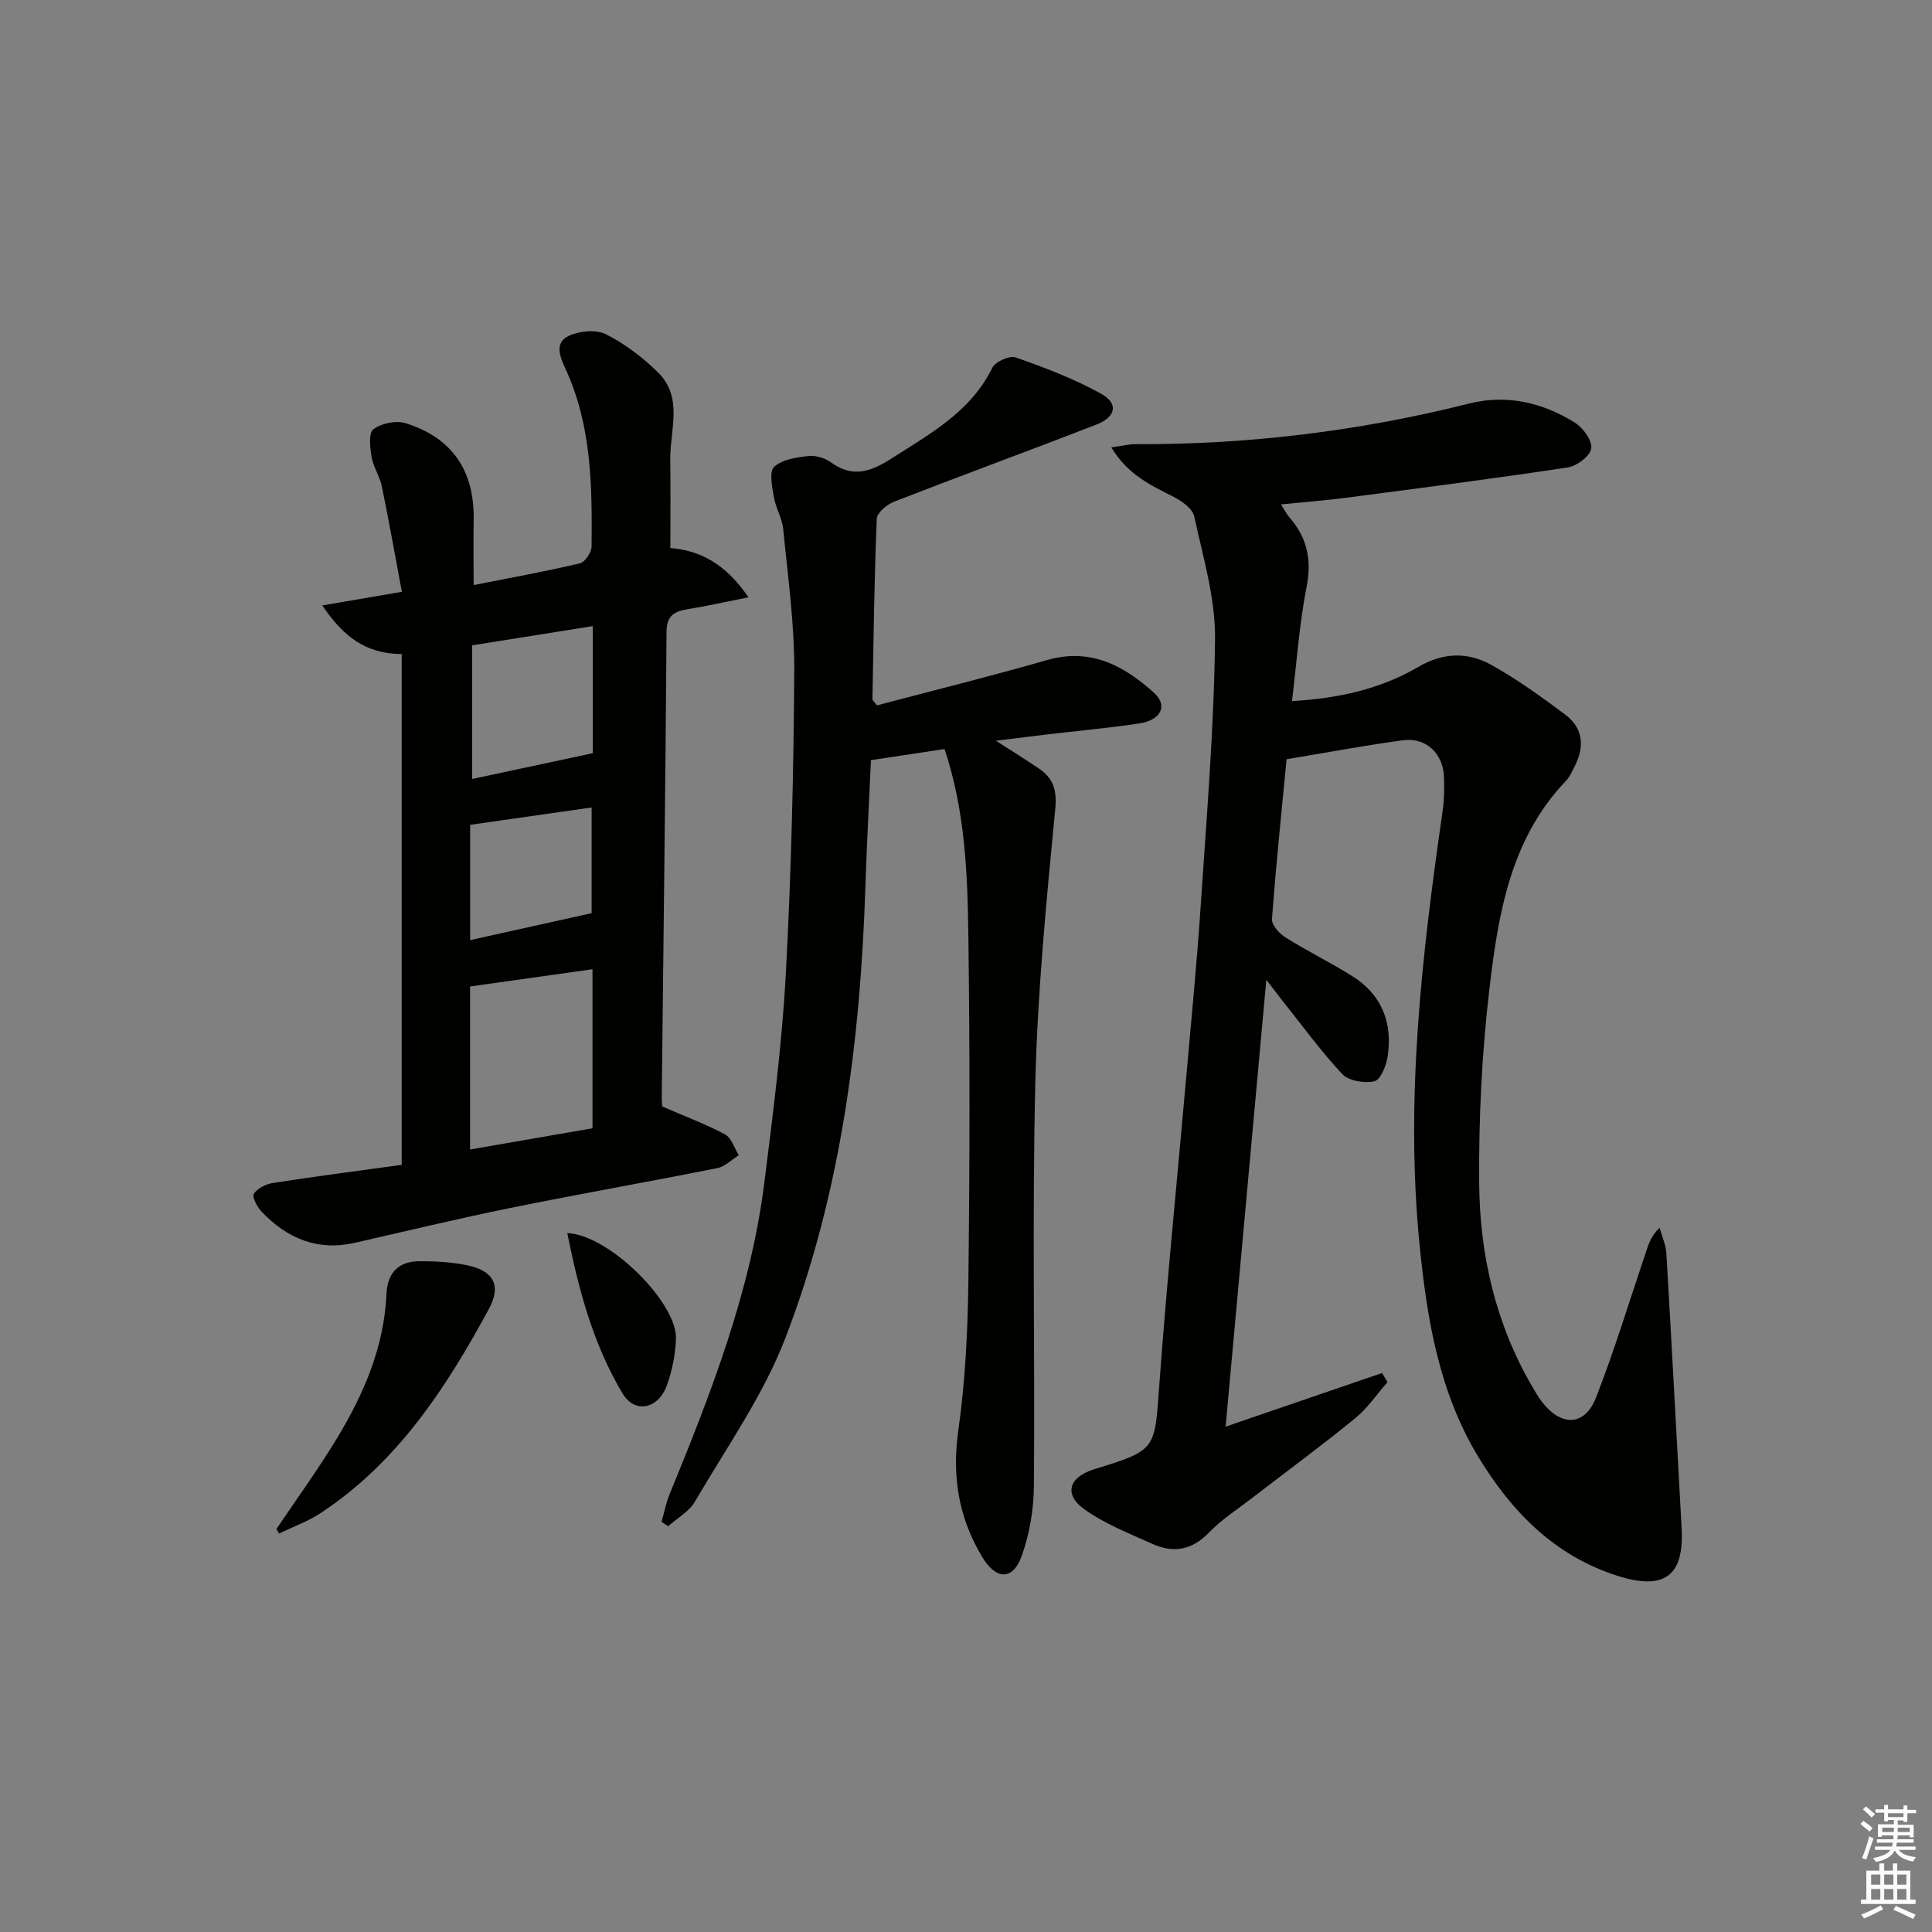 <svg enable-background="new 0 0 400 400" viewBox="0 0 400 400" xmlns="http://www.w3.org/2000/svg"><rect x="0" y="0" width="400" height="400" fill="#808080" stroke="none"/><g fill="#010100"><path d="m230.08 92.63c2.41-.34 3.66-.67 4.91-.67 23.39.11 46.42-2.69 69.12-8.4 7.81-1.97 15.25-.24 21.96 3.95 1.7 1.06 3.63 3.73 3.38 5.35-.23 1.56-3 3.64-4.89 3.92-15.27 2.31-30.59 4.28-45.91 6.28-4.28.56-8.6.88-13.44 1.37.69 1.07 1.16 2.01 1.83 2.78 3.63 4.2 4.57 8.75 3.47 14.34-1.5 7.62-2.02 15.42-3.02 23.6 9.77-.55 18.4-2.54 26.17-7.08 5.18-3.03 10.28-3.1 15.14-.39 5.34 2.98 10.35 6.6 15.26 10.27 3.74 2.79 4.04 6.64 1.96 10.7-.53 1.03-1 2.17-1.78 2.99-11.56 12.08-14.06 27.66-15.88 43.15-1.57 13.34-2.22 26.87-2.11 40.3.13 14.74 3.41 28.99 10.96 41.95.67 1.15 1.34 2.32 2.16 3.36 3.99 5.04 8.78 4.83 11.09-1.1 3.85-9.88 6.94-20.07 10.33-30.13.56-1.65 1.06-3.31 2.82-4.97.48 1.78 1.3 3.55 1.4 5.36 1.11 18.92 2.1 37.85 3.15 56.78.55 9.87-3.48 12.98-13.11 9.97-13.13-4.11-22.09-13.33-28.97-24.66-8.13-13.39-10.63-28.49-12.16-43.81-3.02-30.23.46-60.1 4.76-89.93.33-2.3.36-4.66.29-6.98-.14-4.84-3.67-8.3-8.43-7.67-8.02 1.06-15.98 2.58-24.17 3.93-1.05 10.95-2.2 22.01-3.02 33.09-.09 1.22 1.51 3 2.78 3.8 4.5 2.82 9.29 5.17 13.79 7.98 6.17 3.85 8.45 9.7 7.37 16.72-.29 1.88-1.47 4.79-2.73 5.08-2.07.47-5.35-.07-6.69-1.51-4.63-4.98-8.65-10.54-12.9-15.87-.59-.75-1.17-1.51-2.79-3.62-2.87 31.54-5.62 61.65-8.43 92.51 11.39-3.9 21.89-7.5 32.39-11.1.38.63.76 1.26 1.13 1.88-2.22 2.53-4.15 5.42-6.73 7.52-6.96 5.67-14.2 11-21.31 16.48-3.02 2.33-6.31 4.43-8.93 7.16-3.52 3.65-7.37 4.29-11.7 2.34-4.81-2.17-9.85-4.14-14.1-7.17-4.27-3.04-3.22-6.57 1.78-8.2.16-.05.32-.1.48-.15 12.68-3.93 12.29-3.96 13.26-17.37 1.54-21.21 3.69-42.38 5.56-63.56 1.05-11.92 2.23-23.84 3.02-35.79 1.22-18.36 2.76-36.74 2.96-55.12.09-8.45-2.49-16.96-4.3-25.35-.34-1.6-2.51-3.17-4.21-4.04-4.69-2.39-9.48-4.52-12.97-10.27z"/><path d="m83.17 135.42c-7.64-.05-12.2-3.81-16.45-10.07 5.72-.98 10.53-1.8 16.48-2.82-1.38-7.38-2.66-14.64-4.15-21.85-.43-2.09-1.77-4-2.12-6.09-.33-1.92-.64-4.98.38-5.73 1.68-1.23 4.7-1.86 6.68-1.24 9.71 3.05 14.25 9.89 14.08 20.04-.08 4.29-.01 8.59-.01 13.47 7.73-1.53 14.9-2.82 21.98-4.49 1.06-.25 2.43-2.26 2.44-3.47.12-12.47.03-24.94-5.33-36.65-1.08-2.37-2.59-5.51.65-7 2.2-1.02 5.63-1.33 7.68-.3 3.93 1.98 7.62 4.79 10.77 7.9 5.27 5.2 2.43 11.95 2.52 18.1.09 5.95.02 11.91.02 18.25 6.36.49 11.58 3.46 16.17 10.19-4.71.94-8.61 1.82-12.55 2.46-2.77.45-4.38 1.28-4.41 4.66-.23 32.13-.64 64.27-.99 96.4-.01.97.11 1.95.11 1.91 4.75 2.06 9.01 3.64 12.98 5.77 1.34.72 1.93 2.83 2.86 4.31-1.47.92-2.84 2.36-4.43 2.67-14.31 2.86-28.68 5.37-42.98 8.28-10.73 2.18-21.38 4.75-32.07 7.19-7.74 1.76-14.03-.9-19.29-6.42-.93-.97-2.05-3.06-1.63-3.72.72-1.15 2.51-2.03 3.96-2.25 8.98-1.39 17.99-2.56 26.65-3.75 0-35.71 0-70.59 0-105.75zm39.5 65.25c-8.62 1.22-16.9 2.38-25.35 3.57v33.75c8.69-1.51 17.07-2.96 25.35-4.39 0-11.13 0-21.71 0-32.93zm.05-71.04c-8.53 1.36-16.5 2.63-24.97 3.98v27.67c8.32-1.78 16.51-3.53 24.97-5.34 0-8.24 0-16.85 0-26.31zm-25.38 41.14v23.87c8.4-1.86 16.73-3.71 25.15-5.58 0-7.03 0-14.37 0-21.88-8.48 1.2-16.5 2.35-25.15 3.59z"/><path d="m181.55 146.04c11.61-3.07 23.48-6.01 35.23-9.38 9.03-2.59 15.92 1.16 22.17 6.8 2.89 2.61 1.43 5.64-3.06 6.32-6.4.96-12.86 1.54-19.3 2.3-3.13.37-6.26.77-10.4 1.28 3.42 2.2 6.22 3.93 8.93 5.78 2.99 2.04 3.74 4.44 3.35 8.43-1.81 18.83-3.66 37.7-4.12 56.6-.67 27.8-.06 55.64-.29 83.46-.04 4.87-.89 9.97-2.54 14.54-1.82 5.06-5.26 4.95-8.1.29-4.94-8.14-6.36-16.74-5.01-26.31 1.44-10.17 1.95-20.53 2.08-30.82.29-23.82.32-47.65 0-71.47-.17-12.91-.64-25.89-4.93-38.78-5.05.76-10.05 1.52-15.24 2.3-.39 8.69-.86 17.3-1.14 25.91-1.03 32.03-5.02 63.66-16.56 93.69-4.59 11.95-12.24 22.76-18.76 33.93-1.2 2.06-3.65 3.4-5.52 5.07-.46-.3-.92-.6-1.38-.9.55-1.92.94-3.92 1.69-5.76 8.57-20.91 16.77-41.94 19.61-64.55 1.8-14.32 3.65-28.68 4.43-43.08 1.13-20.92 1.63-41.89 1.75-62.85.05-9.75-1.33-19.53-2.28-29.27-.22-2.26-1.56-4.39-1.94-6.65-.36-2.11-1.01-5.27.06-6.26 1.66-1.55 4.62-1.97 7.1-2.25 1.52-.17 3.44.43 4.71 1.35 4.55 3.27 8.27 1.87 12.56-.88 8.01-5.13 16.34-9.65 20.81-18.76.62-1.26 3.58-2.56 4.85-2.11 6.03 2.12 12.09 4.41 17.67 7.51 3.65 2.03 3.09 4.81-1.02 6.4-13.91 5.4-27.93 10.53-41.83 15.94-1.49.58-3.55 2.28-3.6 3.53-.52 12.45-.67 24.92-.9 37.38.01.23.36.49.92 1.27z"/><path d="m57.23 316.57c4.22-6.29 8.7-12.42 12.6-18.89 5.53-9.16 9.71-18.88 10.19-29.81.19-4.37 2.52-6.74 6.82-6.75 3.29-.01 6.65.17 9.86.84 5.5 1.14 7.16 4.16 4.52 9.04-8.83 16.33-18.9 31.75-34.81 42.25-2.65 1.75-5.74 2.85-8.63 4.25-.18-.32-.36-.62-.55-.93z"/><path d="m117.45 255.3c8.63.33 22.8 14.43 22.5 21.91-.13 3.27-.79 6.64-1.92 9.71-1.78 4.81-6.61 5.82-9.14 1.58-6.07-10.15-9.09-21.46-11.44-33.2z"/></g><path d="m385.2 377.6.6-.6c.6.4 1.3.9 1.9 1.5l-.6.7c-.8-.6-1.4-1.1-1.9-1.6zm.3 7.1c.6-1.4 1.1-2.9 1.5-4.5.3.1.6.3.9.4-.5 1.4-1 2.9-1.5 4.4zm.2-10.1.6-.6c.7.5 1.3 1.1 1.9 1.6l-.7.7c-.6-.6-1.2-1.2-1.8-1.7zm8.4-.8h.8v.9h1.8v.7h-1.8v1.8h-.8v-.3h-1.2v.9h3.3v2.6h-.8v-.4h-2.5c0 .3 0 .6-.1.8h3.4v.7h-3.5c0 .3-.1.6-.1.8h4v.7h-3.5c.7.9 1.9 1.3 3.6 1.5-.2.2-.4.5-.6.9-1.9-.3-3.2-1.1-3.8-2.3-.5 1.1-1.8 2-3.9 2.4-.2-.3-.4-.5-.6-.8 1.9-.4 3.1-.9 3.6-1.7h-3.2v-.7h3.5c.1-.2.1-.5.2-.8h-3.3v-.7h3.4c0-.2 0-.5 0-.8h-2.4v.3h-.8v-2.6h3.3v-.9h-1.2v.3h-.8v-1.8h-1.8v-.7h1.8v-.9h.8v.9h3.2zm-4.4 5.5h2.4c0-.3 0-.6 0-.9h-2.4zm1.2-3.1h3.2v-.8h-3.2zm4.4 2.2h-2.4v.9h2.5v-.9z" fill="#fcfbfa"/><path d="m389.2 385.8h.9v1.5h1.8v-1.5h.9v1.5h2.7v6h1.1v.9h-11.3v-.9h1.1v-6h2.7v-1.5zm.2 8.7.5.8c-1.2.6-2.5 1.3-4 1.9-.2-.3-.3-.6-.6-.8 1.6-.6 3-1.3 4.1-1.9zm-2-4.3h1.9v-2.1h-1.9zm0 3.1h1.9v-2.2h-1.9zm2.7-3.1h1.9v-2.1h-1.9zm0 3.1h1.9v-2.2h-1.9zm2.4 1.3c1.4.6 2.7 1.2 4.1 1.8l-.5.9c-1.5-.7-2.8-1.4-4.1-1.9zm2.2-6.5h-1.9v2.1h1.9zm-1.9 5.2h1.9v-2.2h-1.9z" fill="#fcfbfa"/></svg>